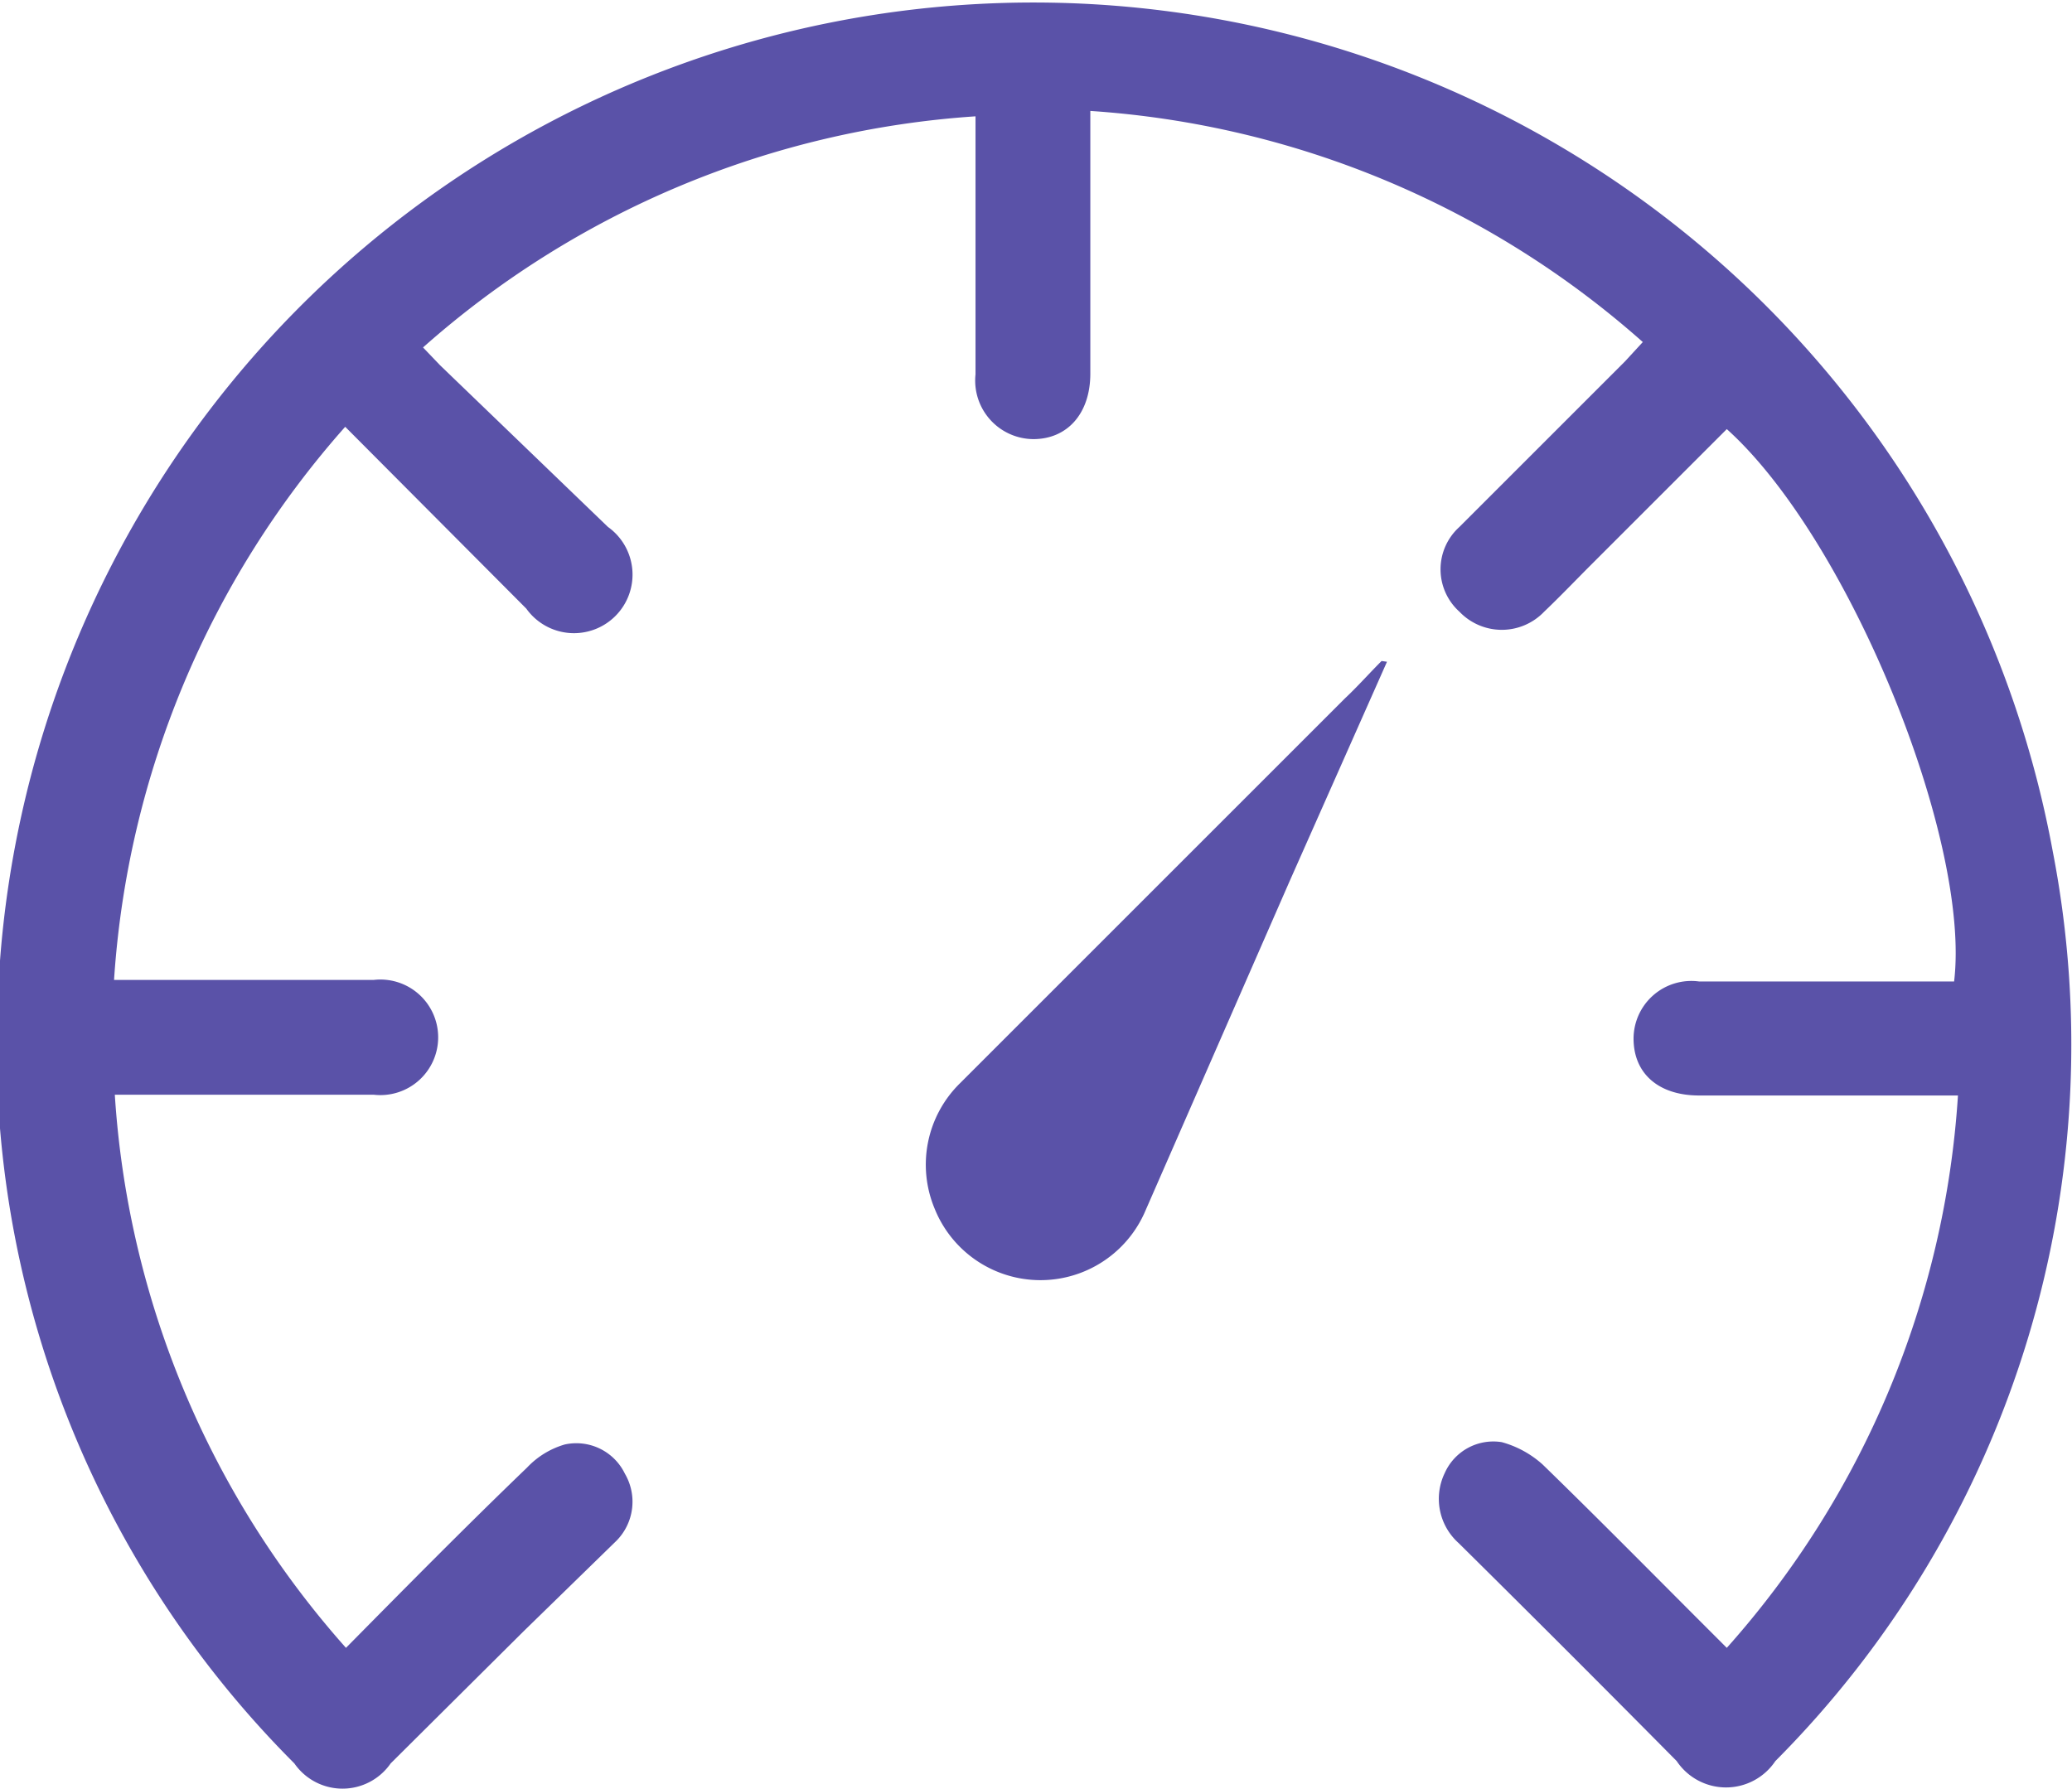 <svg id="Calque_1" data-name="Calque 1" xmlns="http://www.w3.org/2000/svg" viewBox="0 0 26.89 23.22"><defs><style>.cls-1{fill:#5a52a8;}</style></defs><title>LibraryDashboard</title><path class="cls-1" d="M22.41,21.39a11.91,11.91,0,0,0,3-7.17H22.05c-.52,0-.85-.28-.85-.74a.75.75,0,0,1,.85-.74h3.31C25.58,10.91,24,7,22.41,5.57L20.66,7.32c-.21.21-.41.42-.62.62a.76.76,0,0,1-1.1,0,.74.74,0,0,1,0-1.1l2.15-2.15.23-.25a12,12,0,0,0-7.17-3V4.85c0,.52-.3.85-.74.85a.76.76,0,0,1-.75-.84c0-1,0-2,0-3V1.51a12,12,0,0,0-7.17,3l.22.23L7.89,6.84A.76.76,0,1,1,6.83,7.9L4.48,5.54a12,12,0,0,0-3,7.18H4.85a.75.75,0,1,1,0,1.49H1.49a11.94,11.94,0,0,0,3,7.18c.79-.8,1.56-1.58,2.35-2.34a1.09,1.09,0,0,1,.49-.3.7.7,0,0,1,.78.38A.72.72,0,0,1,8,20L6.79,21.18,5.07,22.89a.76.76,0,0,1-1.25,0A13.2,13.2,0,0,1,0,12.47a13.45,13.45,0,0,1,26.64-1.42,13.18,13.18,0,0,1-3.6,11.81.77.77,0,0,1-1.28,0c-.94-.95-1.88-1.89-2.83-2.83a.77.77,0,0,1-.18-.91.69.69,0,0,1,.74-.4,1.31,1.31,0,0,1,.53.29c.71.69,1.41,1.4,2.11,2.1Z"/><path class="cls-1" d="M18,8.59l-1.26,2.84-1.89,4.32a1.48,1.48,0,0,1-2.72-.06,1.48,1.48,0,0,1,.33-1.63l5-5c.16-.15.31-.32.47-.48Z"/></svg>